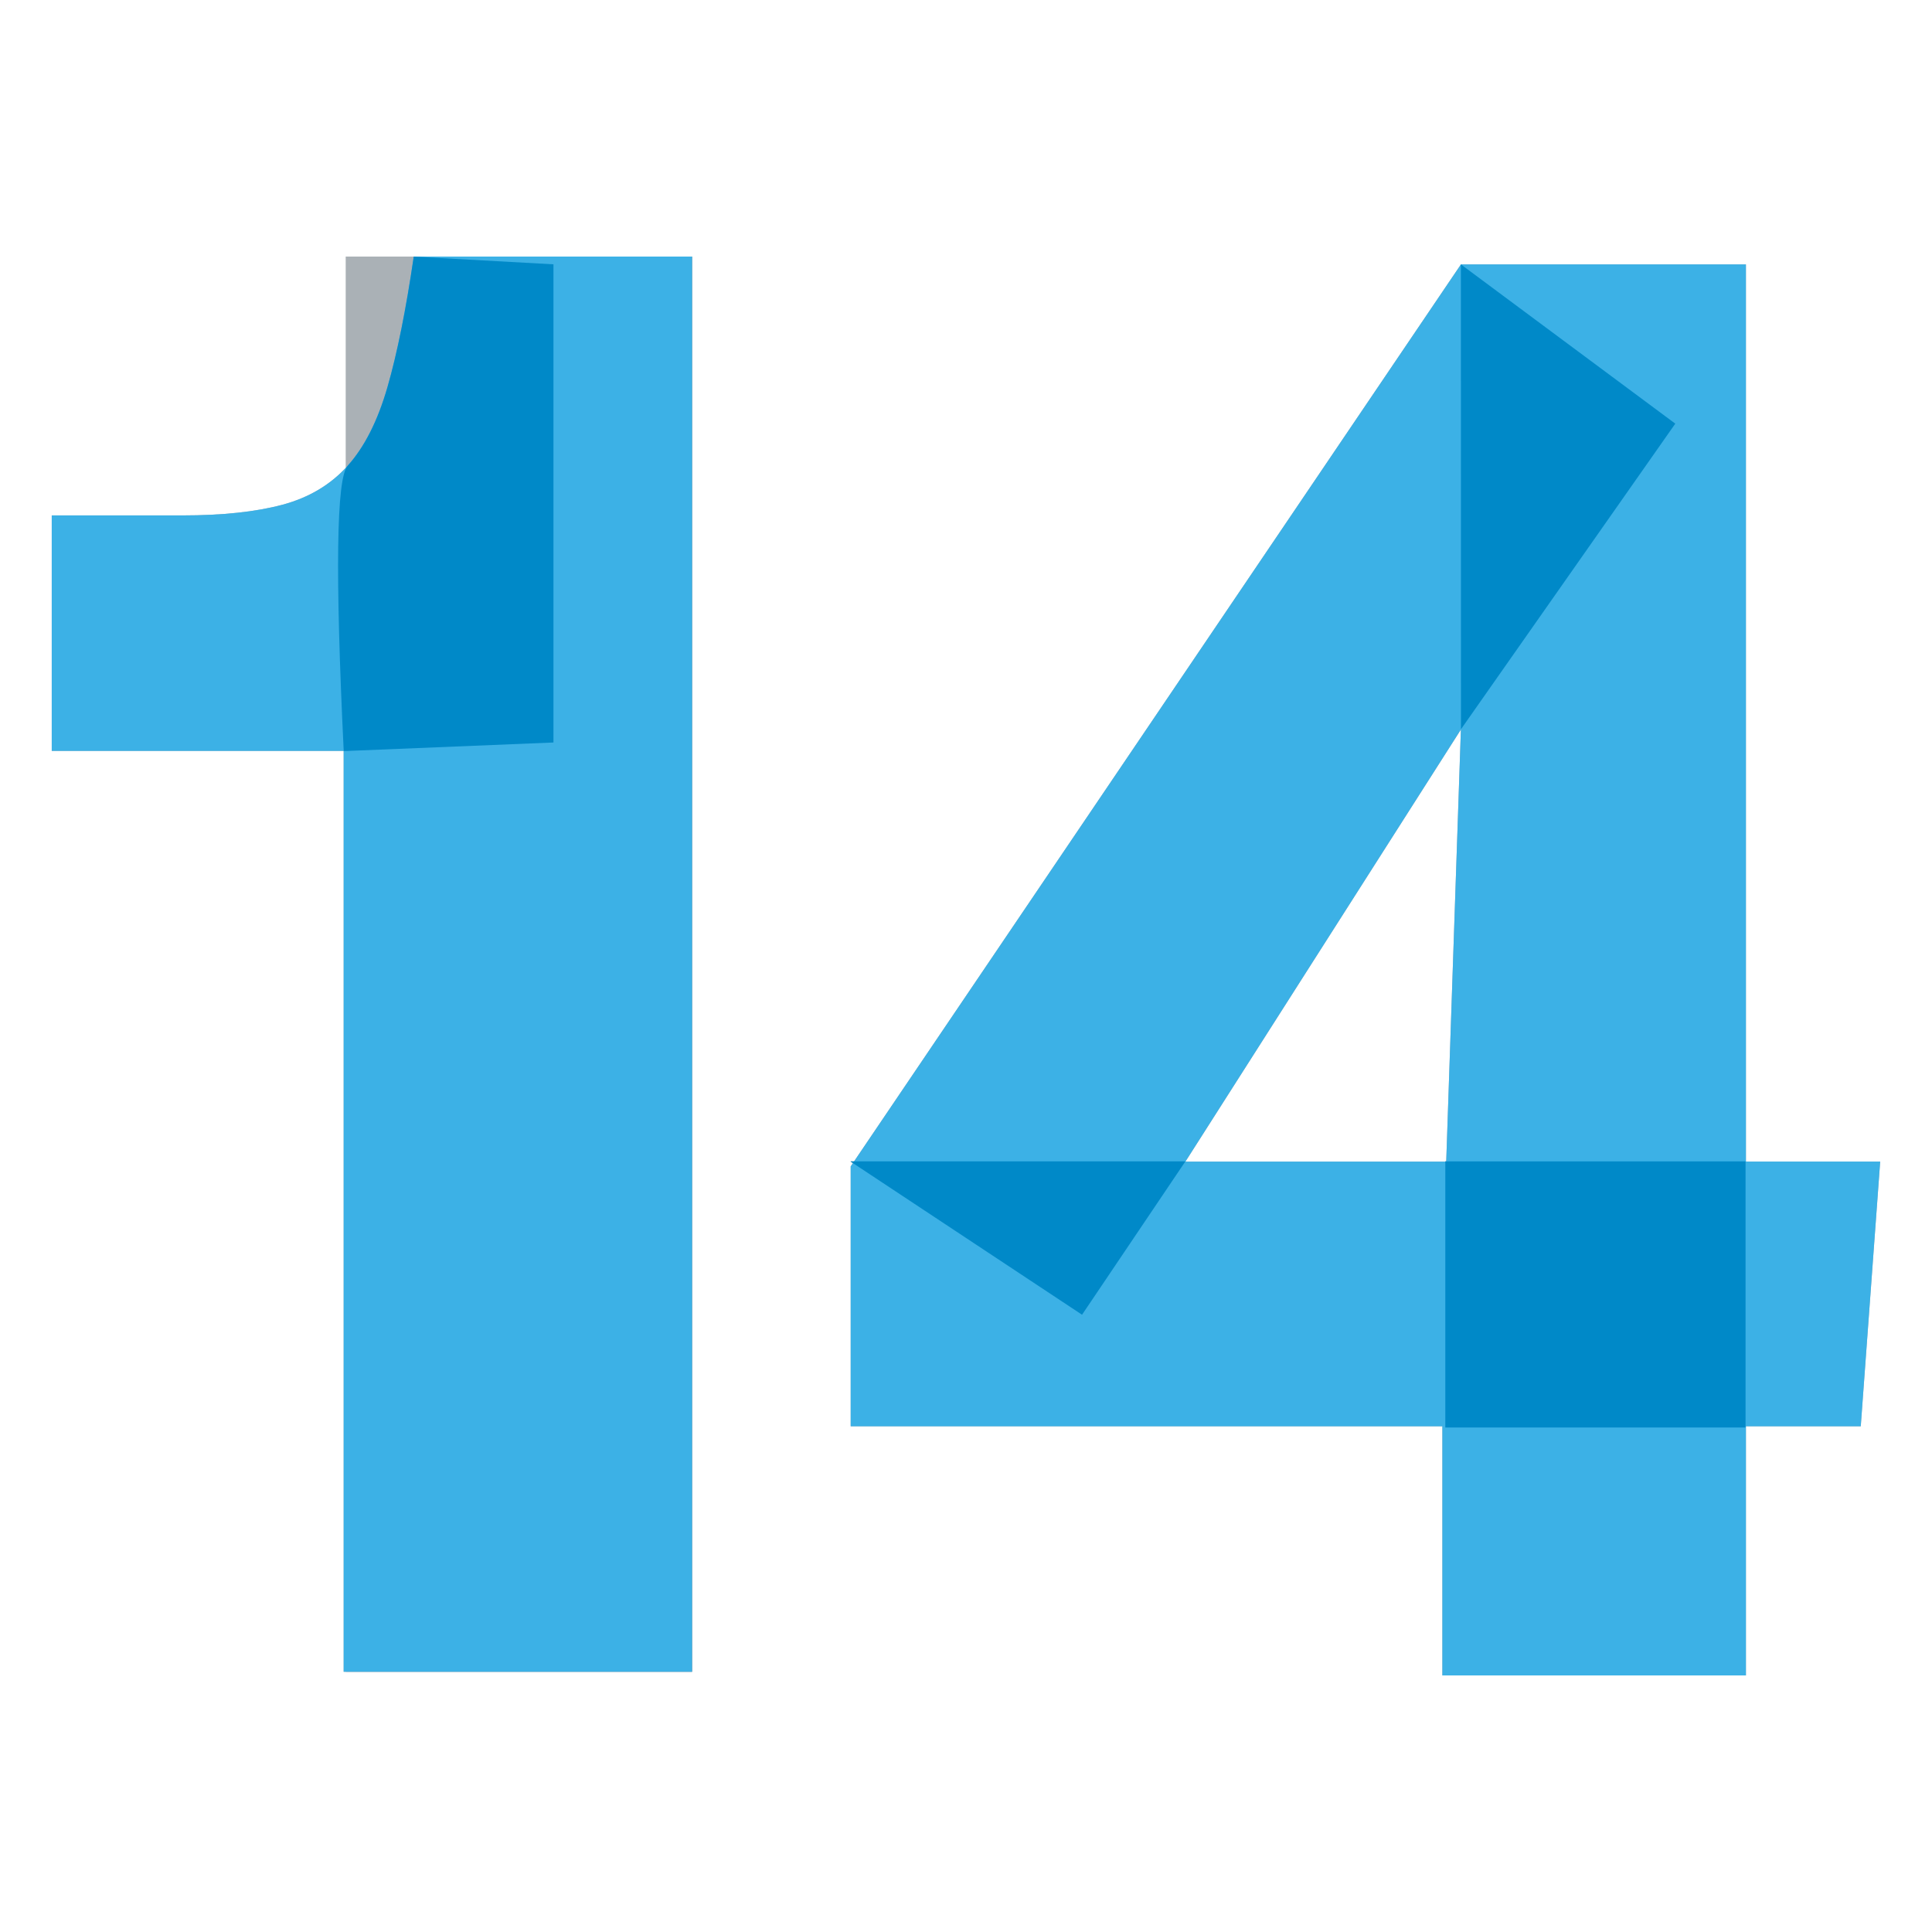 <svg width="32" height="32" xmlns="http://www.w3.org/2000/svg">
    <g id="donumenta" fill="none" fill-rule="evenodd">
        <path fill="#AAB1B6" d="M5.729 4.25h5.735v23.439H5.729z"/>
        <path d="M11.463 27.69V4.25h-4.61c-.129.881-.274 1.601-.435 2.16-.161.559-.381.994-.66 1.305-.28.312-.64.527-1.08.645-.441.118-.994.177-1.66.177H.857v3.9h4.835V27.69h5.77z" fill="#AAB1B6" fill-rule="nonzero"/>
        <path d="M9.167 12.298v-7.92L6.853 4.25c-.129.881-.274 1.601-.435 2.16-.161.559-.381.994-.66 1.305-.187.208-.208 1.782-.065 4.723h.064l3.41-.14z" fill="#80898F" fill-rule="nonzero"/>
        <path d="M28.918 4.379v14.86h2.224l-.322 4.385h-1.902v4.126H23.89v-4.126h-9.8v-4.305l10.108-14.94h4.721zm-4.72 7.703-4.564 7.158h4.32l.243-7.158z" fill="#AAB1B6" fill-rule="nonzero"/>
        <path fill="#80898F" d="m24.197 4.379 3.551 2.638-3.55 5.062z"/>
        <path fill="#80898F" fill-rule="nonzero" d="M14.09 19.236h5.544l-1.712 2.54-3.832-2.536z"/>
        <path fill="#5D5F63" d="M23.939 19.236h4.973v4.408h-4.973z"/>
    </g>
    <g id="active" fill="none" fill-rule="evenodd">
        <path fill="#AAB1B6" d="M5.729 4.25h5.735v23.439H5.729z"/>
        <path d="M11.463 27.69V4.25h-4.61c-.129.881-.274 1.601-.435 2.16-.161.559-.381.994-.66 1.305-.28.312-.64.527-1.08.645-.441.118-.994.177-1.66.177H.857v3.9h4.835V27.69h5.77z" fill="#3CB1E6" fill-rule="nonzero"/>
        <path d="M9.167 12.298v-7.92L6.853 4.25c-.129.881-.274 1.601-.435 2.16-.161.559-.381.994-.66 1.305-.187.208-.208 1.782-.065 4.723h.064l3.41-.14z" fill="#0089C8" fill-rule="nonzero"/>
        <path d="M28.918 4.379v14.86h2.224l-.322 4.385h-1.902v4.126H23.89v-4.126h-9.8v-4.305l10.108-14.94h4.721zm-4.72 7.703-4.564 7.158h4.32l.243-7.158z" fill="#3CB1E6" fill-rule="nonzero"/>
        <path fill="#0089C8" d="m24.197 4.379 3.551 2.638-3.55 5.062z"/>
        <path fill="#0089C8" fill-rule="nonzero" d="M14.09 19.236h5.544l-1.712 2.54-3.832-2.536z"/>
        <path fill="#0089C8" d="M23.939 19.236h4.973v4.408h-4.973z"/>
    </g>
</svg>
